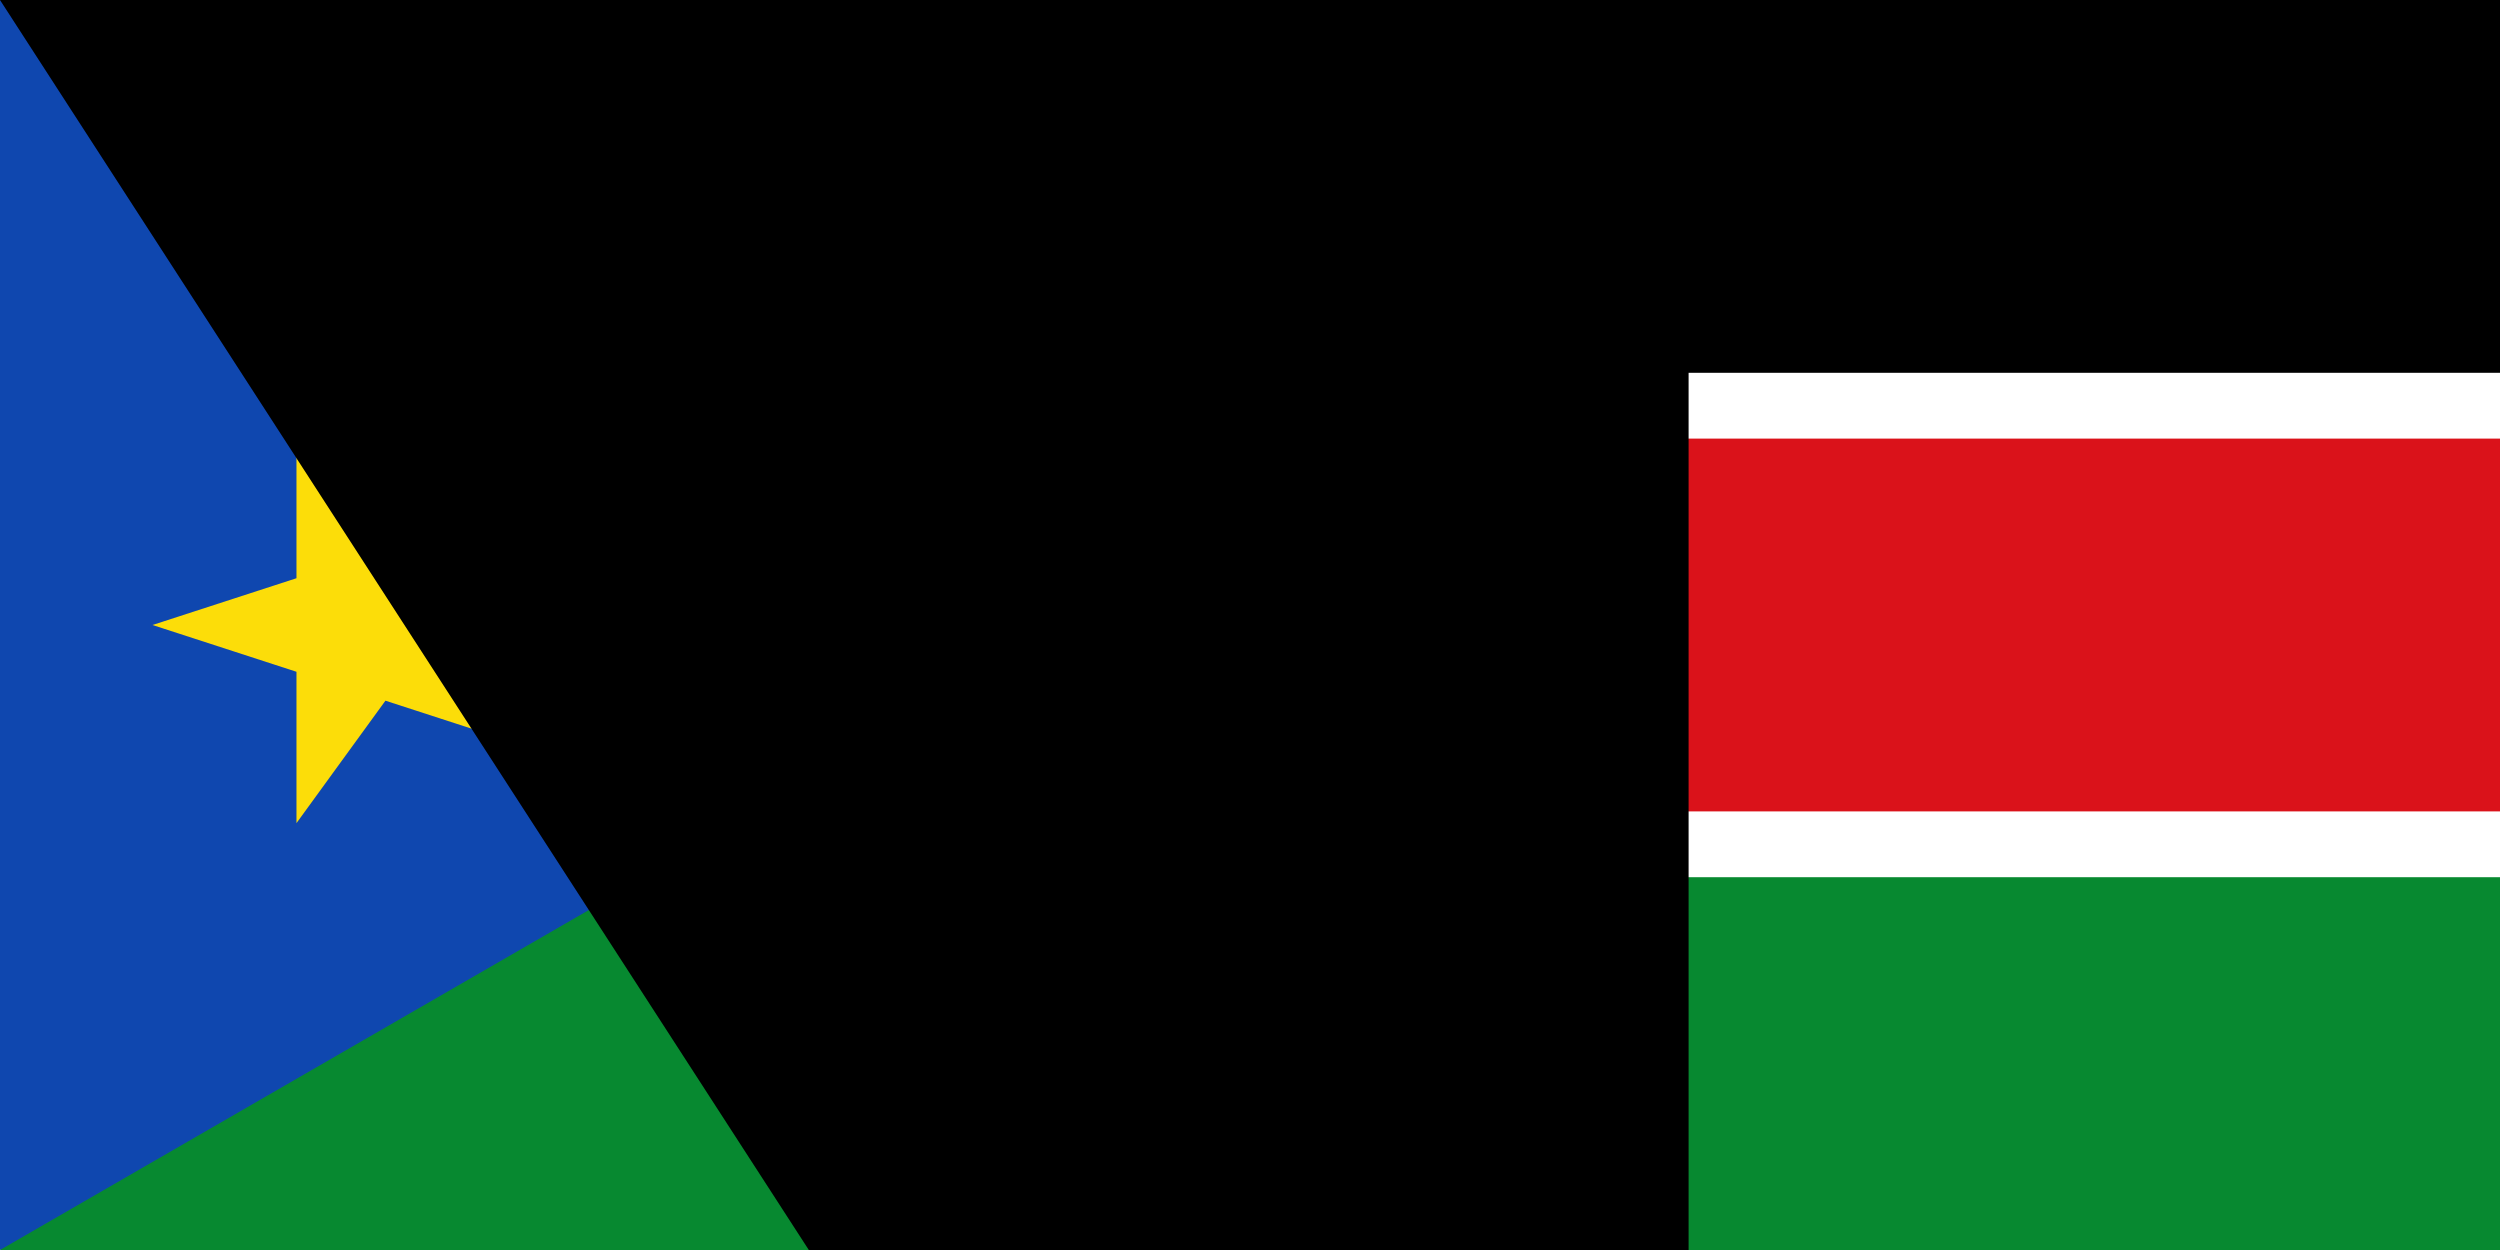 <svg xmlns="http://www.w3.org/2000/svg" width="1600" height="800" viewBox="0 0 114 57">
	<title>Flag of South Sudan</title>
	<path fill="#fff"  d="m0 0h114v57H0z"/>
	<path d="m0 0h114v17H9z"/>
	<path fill="#da121a" d="m9 20h105v17H9z"/>
	<path fill="#078930" d="m9 40h105v17H0z"/>
	<path fill="#0f47af" d="m49.363 28.5L0 57V0z"/>
	<path fill="#fcdd09" d="m6.954 28.5 17.186 5.584-10.621-14.619v18.07L24.14 22.916z"/>
<path id="path-b7283" d="m m0 77 m0 119 m0 65 m0 65 m0 65 m0 65 m0 65 m0 65 m0 65 m0 65 m0 65 m0 65 m0 65 m0 65 m0 65 m0 65 m0 65 m0 65 m0 65 m0 65 m0 82 m0 104 m0 122 m0 73 m0 79 m0 75 m0 100 m0 47 m0 50 m0 89 m0 51 m0 49 m0 104 m0 78 m0 78 m0 66 m0 115 m0 51 m0 83 m0 82 m0 65 m0 66 m0 89 m0 67 m0 117 m0 75 m0 83 m0 106 m0 97 m0 43 m0 69 m0 43 m0 47 m0 56 m0 119 m0 111 m0 55 m0 50 m0 100 m0 50 m0 83 m0 118 m0 118 m0 48 m0 103 m0 97 m0 80 m0 101 m0 79 m0 72 m0 80 m0 102 m0 104 m0 110 m0 109 m0 89 m0 86 m0 103 m0 122 m0 70 m0 118 m0 113 m0 80 m0 115 m0 72 m0 119 m0 61 m0 61"/>
</svg>
